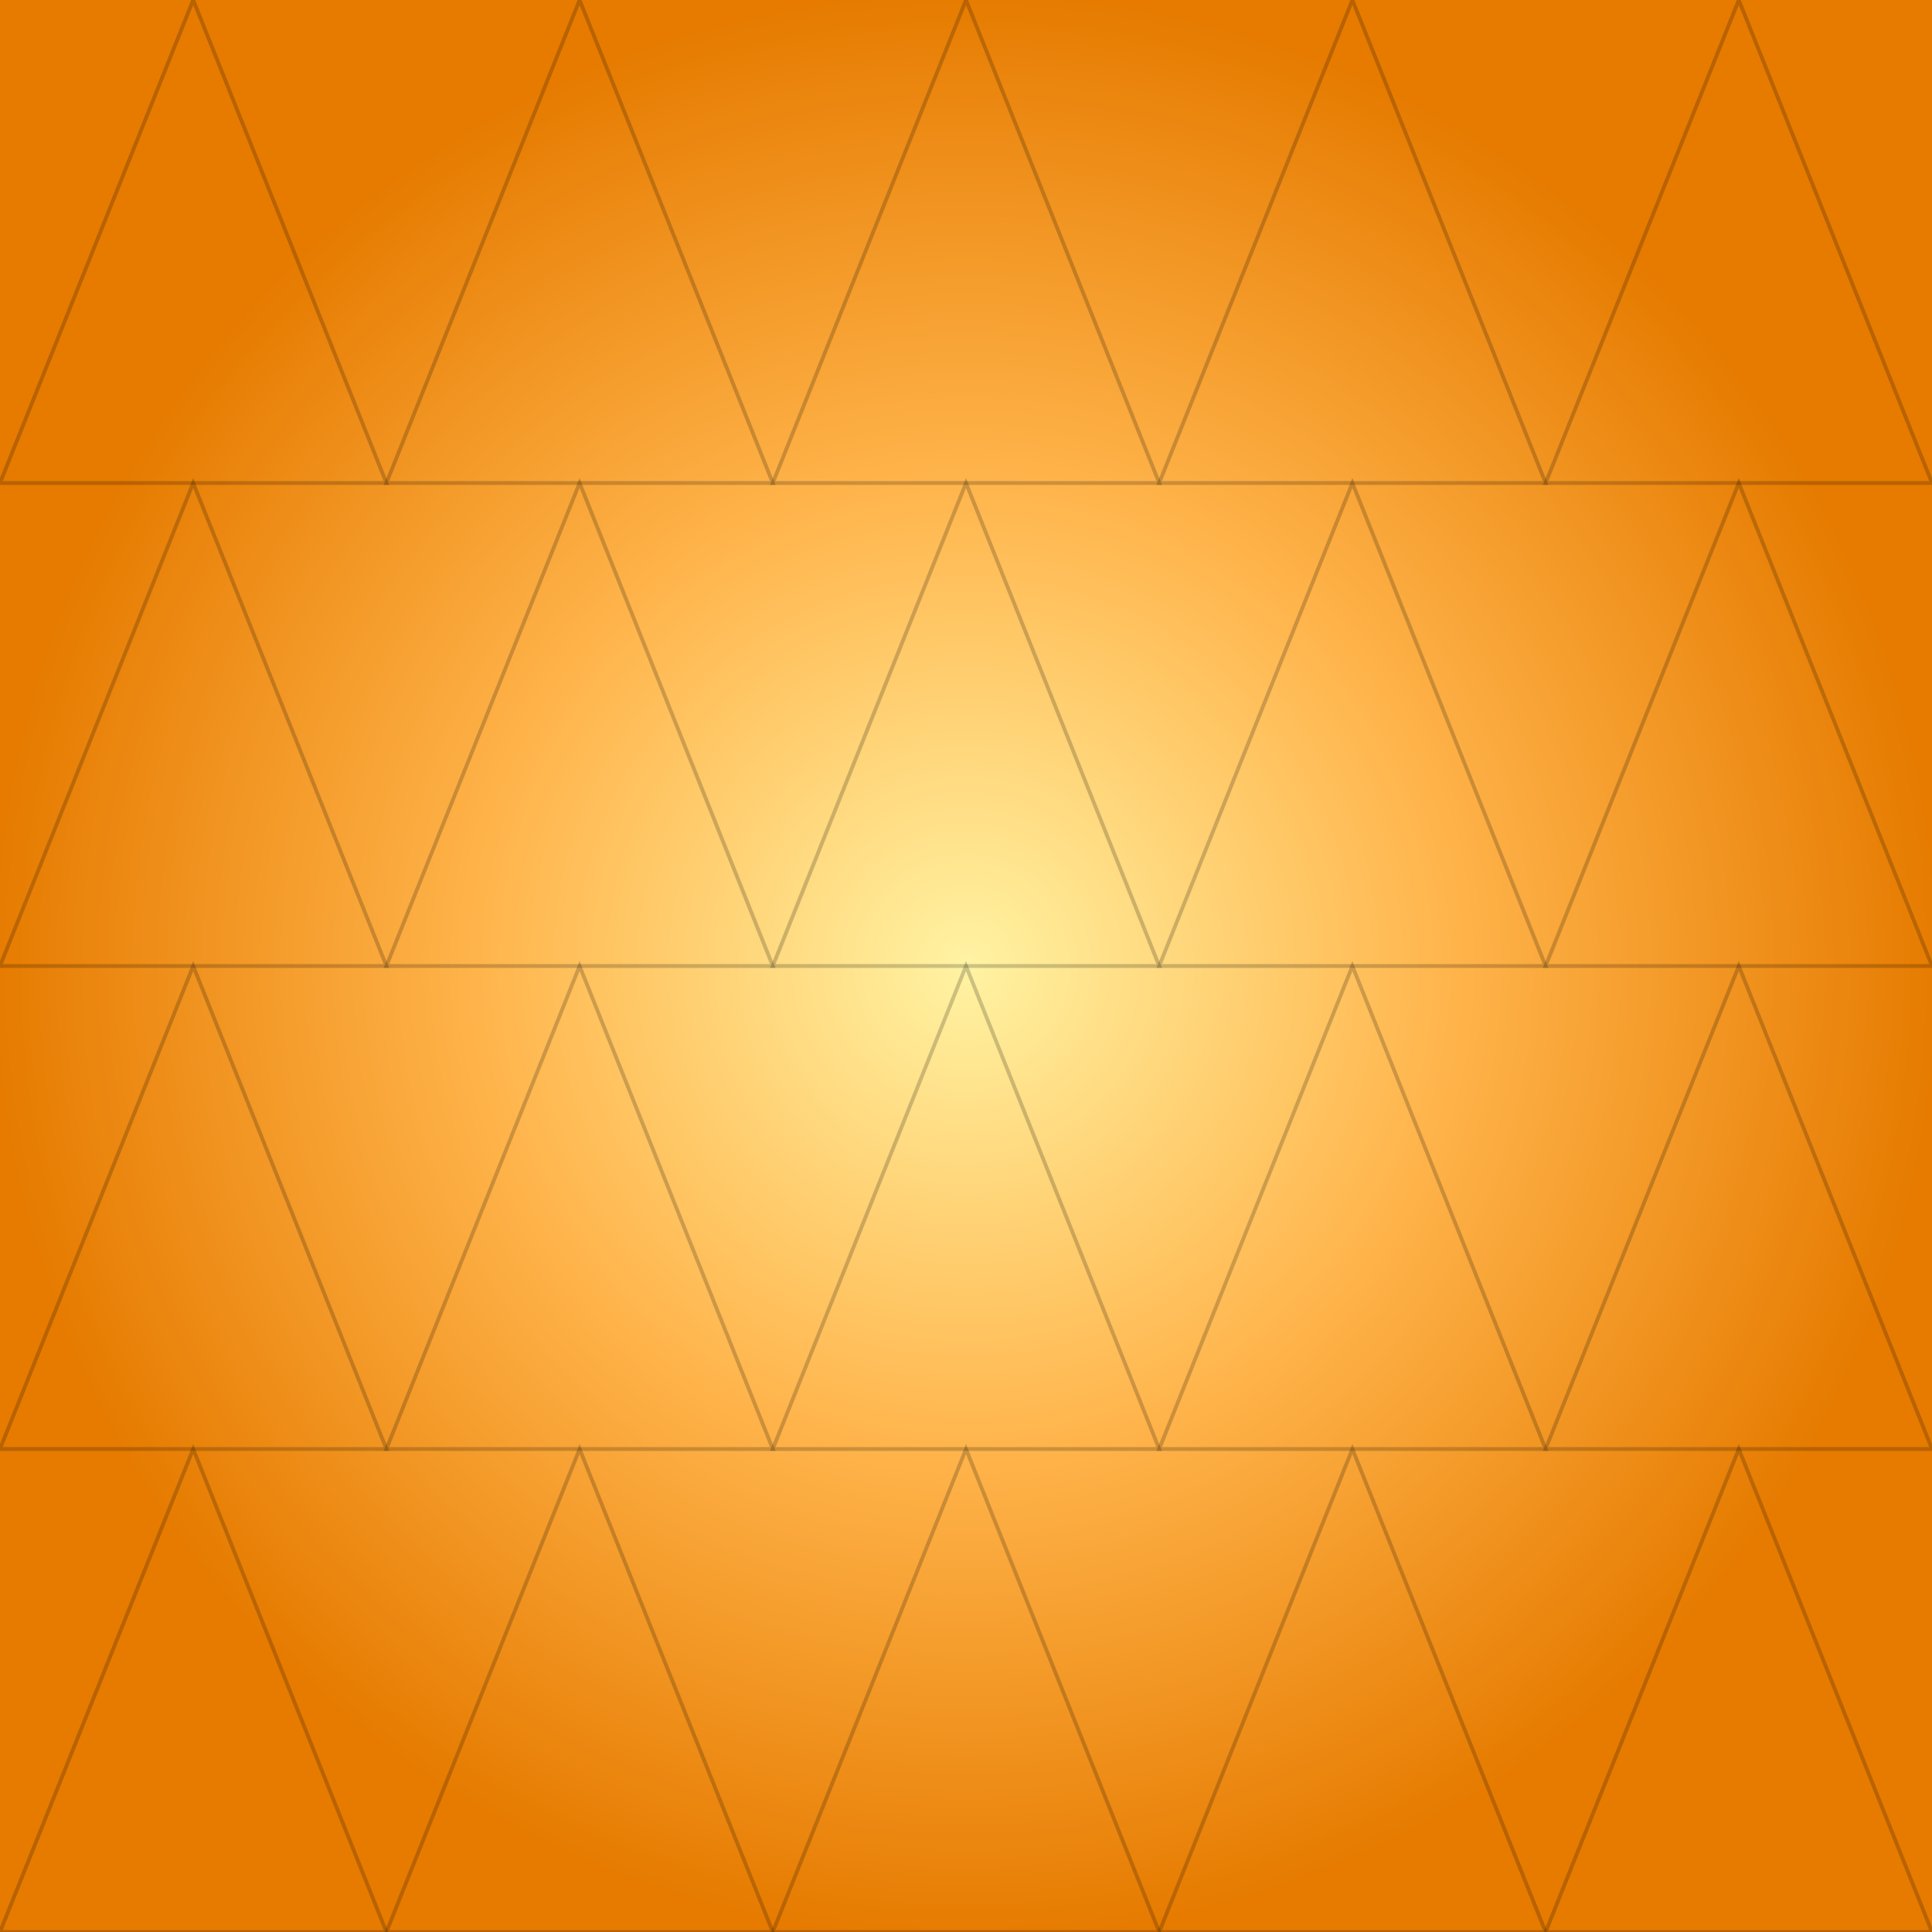 <svg width="1024" height="1024" xmlns="http://www.w3.org/2000/svg">
  <rect width="100%" height="100%" fill="#333333" stroke="none"/>
  <defs>
    <radialGradient id="sunGradient" cx="50%" cy="50%" r="50%">
      <stop offset="0%" stop-color="#FFF3A3" />
      <stop offset="50%" stop-color="#FFB44B" />
      <stop offset="100%" stop-color="#E67B00" />
    </radialGradient>
  </defs>
  <rect width="1024" height="1024" fill="url(#sunGradient)"/>
  <polygon points="0.0,1024.0 102.4,768.0 204.8,1024.0" fill="none" stroke="rgba(0,0,0,0.2)" stroke-width="2"/>
  <polygon points="204.8,1024.0 307.2,768.0 409.6,1024.0" fill="none" stroke="rgba(0,0,0,0.2)" stroke-width="2"/>
  <polygon points="409.6,1024.0 512.0,768.0 614.4,1024.0" fill="none" stroke="rgba(0,0,0,0.2)" stroke-width="2"/>
  <polygon points="614.4,1024.0 716.8,768.0 819.2,1024.0" fill="none" stroke="rgba(0,0,0,0.2)" stroke-width="2"/>
  <polygon points="819.2,1024.0 921.6,768.0 1024.0,1024.0" fill="none" stroke="rgba(0,0,0,0.2)" stroke-width="2"/>
  <polygon points="0.0,768.0 102.4,512.0 204.8,768.0" fill="none" stroke="rgba(0,0,0,0.2)" stroke-width="2"/>
  <polygon points="204.8,768.0 307.2,512.0 409.6,768.0" fill="none" stroke="rgba(0,0,0,0.2)" stroke-width="2"/>
  <polygon points="409.6,768.0 512.0,512.0 614.4,768.0" fill="none" stroke="rgba(0,0,0,0.2)" stroke-width="2"/>
  <polygon points="614.4,768.0 716.8,512.0 819.2,768.0" fill="none" stroke="rgba(0,0,0,0.2)" stroke-width="2"/>
  <polygon points="819.2,768.0 921.6,512.0 1024.0,768.0" fill="none" stroke="rgba(0,0,0,0.2)" stroke-width="2"/>
  <polygon points="0.0,512.0 102.4,256.0 204.8,512.0" fill="none" stroke="rgba(0,0,0,0.2)" stroke-width="2"/>
  <polygon points="204.8,512.0 307.2,256.0 409.6,512.0" fill="none" stroke="rgba(0,0,0,0.2)" stroke-width="2"/>
  <polygon points="409.6,512.0 512.0,256.0 614.4,512.0" fill="none" stroke="rgba(0,0,0,0.2)" stroke-width="2"/>
  <polygon points="614.4,512.0 716.8,256.0 819.2,512.0" fill="none" stroke="rgba(0,0,0,0.2)" stroke-width="2"/>
  <polygon points="819.2,512.0 921.6,256.0 1024.0,512.0" fill="none" stroke="rgba(0,0,0,0.2)" stroke-width="2"/>
  <polygon points="0.0,256.0 102.4,0.0 204.8,256.0" fill="none" stroke="rgba(0,0,0,0.2)" stroke-width="2"/>
  <polygon points="204.8,256.0 307.2,0.0 409.6,256.0" fill="none" stroke="rgba(0,0,0,0.2)" stroke-width="2"/>
  <polygon points="409.6,256.0 512.0,0.0 614.4,256.0" fill="none" stroke="rgba(0,0,0,0.2)" stroke-width="2"/>
  <polygon points="614.4,256.0 716.8,0.0 819.2,256.0" fill="none" stroke="rgba(0,0,0,0.2)" stroke-width="2"/>
  <polygon points="819.2,256.0 921.6,0.0 1024.0,256.0" fill="none" stroke="rgba(0,0,0,0.2)" stroke-width="2"/>
</svg>
